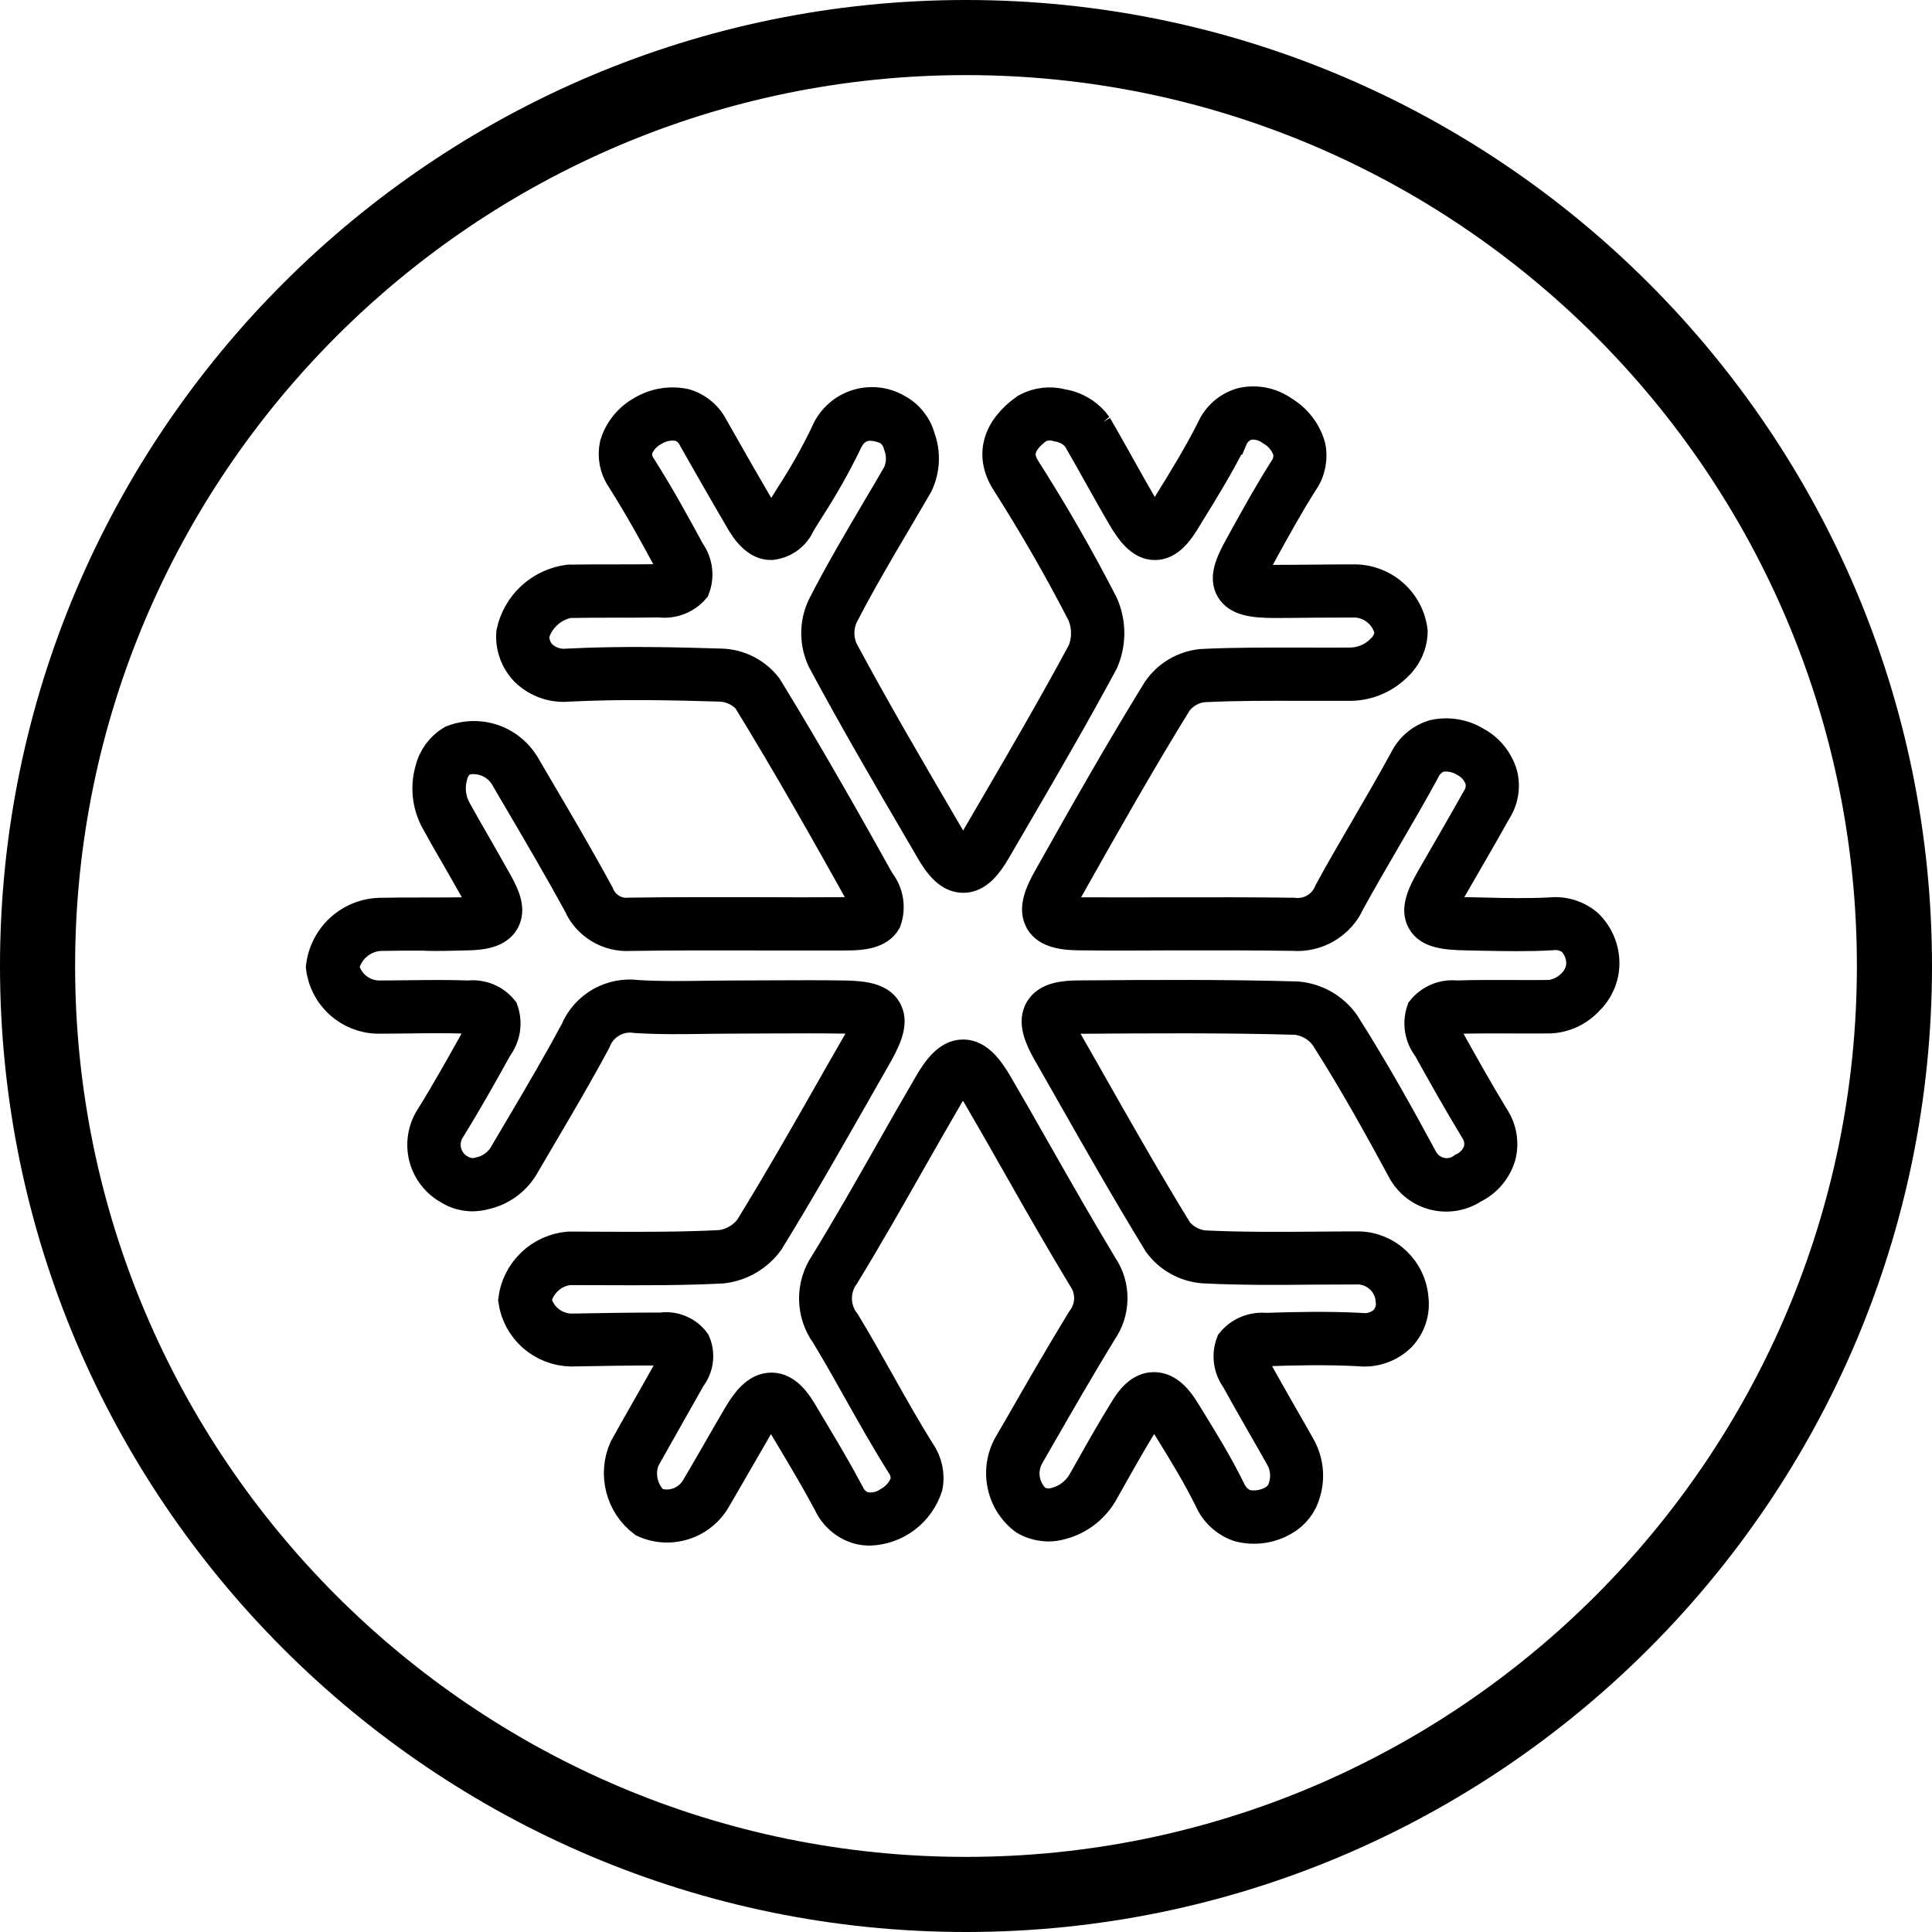 <svg width="24" height="24" viewBox="0 0 24 24" fill="none" xmlns="http://www.w3.org/2000/svg">
<path fill-rule="evenodd" clip-rule="evenodd" d="M0.933 12C0.933 18.101 5.899 23.067 12 23.067C18.102 23.067 23.067 18.101 23.067 12C23.067 5.899 18.102 0.933 12 0.933C5.899 0.933 0.933 5.899 0.933 12ZM0 12C0 18.617 5.383 24 12 24C18.617 24 24 18.617 24 12C24 5.383 18.617 0 12 0C5.383 0 0 5.383 0 12Z" fill="black"/>
<mask id="path-2-outside-1_1942_470" maskUnits="userSpaceOnUse" x="3" y="4" width="18" height="16" fill="black">
<rect fill="white" x="3" y="4" width="18" height="16"/>
<path d="M18.405 11.349L18.218 11.345V11.345C18.113 11.354 18.006 11.342 17.905 11.312C17.902 11.3 17.904 11.244 18.021 11.038C18.211 10.71 18.401 10.382 18.584 10.056V10.056C18.665 9.926 18.689 9.768 18.65 9.619C18.6 9.452 18.487 9.312 18.334 9.229C18.179 9.132 17.992 9.101 17.814 9.14C17.66 9.186 17.532 9.293 17.46 9.437C17.303 9.725 17.139 10.008 16.974 10.291C16.821 10.552 16.669 10.815 16.524 11.08L16.524 11.08C16.488 11.17 16.424 11.246 16.341 11.295C16.257 11.344 16.16 11.364 16.064 11.352C15.565 11.345 15.065 11.346 14.564 11.347C14.192 11.347 13.819 11.348 13.444 11.347C13.197 11.347 13.158 11.31 13.157 11.307C13.155 11.304 13.142 11.251 13.258 11.044C13.706 10.248 14.145 9.472 14.611 8.716L14.611 8.716C14.689 8.611 14.808 8.541 14.938 8.524C15.349 8.503 15.765 8.505 16.165 8.506H16.782H16.783C16.998 8.502 17.203 8.413 17.353 8.259C17.467 8.15 17.533 8 17.535 7.842C17.514 7.664 17.427 7.501 17.291 7.384C17.156 7.268 16.982 7.206 16.803 7.211C16.642 7.211 16.481 7.212 16.32 7.214C16.159 7.215 16 7.217 15.84 7.217C15.735 7.226 15.629 7.216 15.527 7.187C15.524 7.175 15.525 7.119 15.641 6.913L15.693 6.816C15.854 6.526 16.005 6.251 16.18 5.976C16.267 5.85 16.298 5.692 16.265 5.542C16.213 5.363 16.094 5.211 15.934 5.116C15.787 5.012 15.603 4.976 15.427 5.016C15.266 5.062 15.133 5.176 15.064 5.329C14.903 5.652 14.711 5.962 14.524 6.264C14.4 6.477 14.348 6.495 14.346 6.496C14.341 6.495 14.292 6.478 14.174 6.277C14.079 6.114 13.988 5.951 13.897 5.788C13.806 5.626 13.714 5.46 13.616 5.294L13.617 5.295C13.516 5.154 13.364 5.06 13.193 5.033C13.045 4.993 12.888 5.012 12.753 5.085C12.4 5.332 12.309 5.654 12.504 5.969C12.853 6.517 13.175 7.076 13.46 7.633C13.519 7.781 13.52 7.947 13.461 8.095C13.118 8.733 12.748 9.37 12.389 9.986L12.128 10.434C12.016 10.623 11.964 10.63 11.964 10.63C11.963 10.63 11.911 10.626 11.79 10.415L11.703 10.266C11.286 9.553 10.854 8.815 10.457 8.074V8.074C10.399 7.94 10.399 7.787 10.458 7.653C10.665 7.25 10.899 6.852 11.126 6.468C11.215 6.317 11.303 6.167 11.392 6.014C11.477 5.834 11.487 5.627 11.418 5.44C11.377 5.29 11.276 5.165 11.139 5.092C10.985 5.002 10.799 4.984 10.631 5.043C10.462 5.102 10.328 5.232 10.263 5.398C10.134 5.664 9.988 5.921 9.827 6.168L9.706 6.363C9.645 6.467 9.599 6.493 9.583 6.495C9.566 6.495 9.518 6.467 9.453 6.363C9.25 6.017 9.048 5.664 8.853 5.319C8.784 5.18 8.661 5.076 8.513 5.03C8.33 4.989 8.138 5.021 7.977 5.118C7.82 5.206 7.702 5.352 7.65 5.524C7.618 5.669 7.647 5.82 7.731 5.942C7.957 6.299 8.159 6.667 8.327 6.98C8.406 7.129 8.393 7.171 8.393 7.171C8.394 7.171 8.36 7.205 8.184 7.208C8 7.211 7.813 7.211 7.626 7.211L7.627 7.211C7.438 7.211 7.249 7.211 7.064 7.214C6.895 7.236 6.737 7.31 6.611 7.425C6.486 7.541 6.4 7.693 6.365 7.86C6.351 8.033 6.413 8.204 6.534 8.329C6.675 8.466 6.869 8.535 7.064 8.516C7.717 8.483 8.381 8.499 8.951 8.516C9.082 8.523 9.206 8.58 9.296 8.677C9.824 9.538 10.317 10.415 10.688 11.081C10.787 11.259 10.771 11.306 10.771 11.306C10.771 11.306 10.737 11.345 10.52 11.345C10.137 11.348 9.754 11.347 9.37 11.345C8.853 11.345 8.336 11.343 7.82 11.351C7.651 11.368 7.491 11.27 7.429 11.111C7.176 10.645 6.903 10.181 6.639 9.733L6.524 9.537C6.439 9.381 6.301 9.261 6.134 9.2C5.967 9.14 5.784 9.143 5.62 9.208C5.486 9.287 5.391 9.417 5.355 9.567C5.295 9.776 5.32 10 5.424 10.191C5.508 10.345 5.594 10.495 5.681 10.644C5.767 10.794 5.855 10.947 5.942 11.102V11.102C5.984 11.164 6.013 11.233 6.029 11.307C6.025 11.31 5.989 11.339 5.798 11.346C5.615 11.349 5.436 11.349 5.257 11.349H5.255C5.072 11.349 4.892 11.349 4.713 11.353C4.535 11.359 4.365 11.429 4.234 11.55C4.103 11.672 4.02 11.836 4 12.013C4.02 12.184 4.101 12.341 4.229 12.457C4.356 12.572 4.521 12.638 4.693 12.641C4.818 12.641 4.943 12.639 5.069 12.638C5.315 12.635 5.569 12.632 5.814 12.641C5.982 12.647 6.011 12.68 6.011 12.68C6.011 12.68 6.026 12.723 5.941 12.879C5.756 13.21 5.565 13.553 5.361 13.882L5.361 13.882C5.266 14.026 5.236 14.204 5.278 14.372C5.32 14.539 5.43 14.682 5.582 14.765C5.709 14.845 5.864 14.868 6.01 14.829C6.204 14.789 6.374 14.673 6.482 14.506L6.715 14.109C6.94 13.727 7.172 13.333 7.387 12.932H7.387C7.425 12.831 7.497 12.746 7.59 12.692C7.683 12.637 7.792 12.616 7.899 12.633C8.193 12.652 8.493 12.647 8.783 12.643C8.908 12.642 9.033 12.64 9.158 12.64L9.598 12.638C9.891 12.637 10.188 12.635 10.485 12.64C10.728 12.643 10.772 12.676 10.776 12.68C10.778 12.688 10.786 12.741 10.675 12.941L10.421 13.384C10.068 14.006 9.703 14.648 9.322 15.267V15.267C9.233 15.383 9.101 15.46 8.955 15.48C8.47 15.505 7.974 15.503 7.493 15.501L7.067 15.499C6.896 15.513 6.736 15.585 6.612 15.704C6.488 15.823 6.409 15.98 6.389 16.15C6.413 16.321 6.496 16.477 6.625 16.592C6.754 16.706 6.919 16.771 7.091 16.775C7.463 16.768 7.836 16.762 8.215 16.762C8.345 16.762 8.391 16.791 8.397 16.803C8.404 16.814 8.406 16.865 8.343 16.974C8.247 17.146 8.149 17.318 8.052 17.489C7.954 17.661 7.86 17.826 7.766 17.996C7.697 18.15 7.683 18.324 7.725 18.487C7.767 18.651 7.864 18.796 7.999 18.898C8.155 18.971 8.332 18.982 8.496 18.929C8.66 18.877 8.798 18.765 8.883 18.615C8.969 18.469 9.053 18.323 9.137 18.177C9.227 18.022 9.316 17.867 9.406 17.712C9.526 17.51 9.58 17.508 9.581 17.508C9.581 17.508 9.634 17.514 9.745 17.706L9.856 17.892C10.007 18.146 10.164 18.409 10.305 18.675C10.374 18.822 10.502 18.933 10.658 18.98C10.706 18.994 10.756 19 10.806 19C10.964 18.994 11.116 18.94 11.242 18.845C11.367 18.75 11.461 18.618 11.51 18.468C11.54 18.32 11.507 18.166 11.42 18.042C11.243 17.759 11.076 17.462 10.915 17.175C10.777 16.929 10.638 16.682 10.491 16.439H10.491C10.423 16.354 10.386 16.248 10.383 16.14C10.381 16.031 10.414 15.924 10.478 15.836C10.758 15.379 11.029 14.902 11.291 14.44C11.45 14.162 11.608 13.883 11.769 13.607C11.902 13.375 11.96 13.372 11.962 13.372C11.964 13.372 12.02 13.374 12.152 13.601C12.32 13.888 12.485 14.179 12.65 14.469C12.911 14.93 13.183 15.406 13.462 15.867L13.462 15.867C13.517 15.945 13.545 16.04 13.543 16.135C13.541 16.231 13.508 16.324 13.45 16.4C13.187 16.83 12.931 17.274 12.684 17.705L12.551 17.934C12.46 18.085 12.429 18.264 12.463 18.437C12.496 18.61 12.593 18.764 12.734 18.869C12.868 18.948 13.028 18.969 13.177 18.927C13.389 18.873 13.57 18.738 13.682 18.551L13.759 18.415C13.901 18.162 14.049 17.9 14.202 17.651C14.274 17.532 14.322 17.506 14.334 17.506C14.334 17.506 14.383 17.508 14.477 17.658L14.546 17.77C14.716 18.047 14.892 18.333 15.034 18.623H15.034C15.101 18.776 15.228 18.895 15.386 18.951C15.575 19.003 15.776 18.976 15.945 18.877C16.074 18.804 16.168 18.682 16.206 18.538C16.261 18.354 16.24 18.155 16.148 17.985C16.072 17.849 15.994 17.713 15.916 17.578C15.808 17.389 15.699 17.198 15.593 17.006C15.513 16.856 15.528 16.814 15.528 16.814C15.528 16.813 15.557 16.779 15.731 16.772C16.075 16.76 16.481 16.751 16.883 16.772H16.883C17.071 16.793 17.259 16.727 17.394 16.593C17.511 16.468 17.567 16.298 17.545 16.128C17.532 15.96 17.457 15.803 17.336 15.687C17.214 15.57 17.054 15.502 16.886 15.497C16.708 15.497 16.531 15.498 16.354 15.5C15.895 15.503 15.421 15.507 14.954 15.484H14.954C14.823 15.469 14.704 15.404 14.62 15.303C14.233 14.673 13.861 14.018 13.502 13.384L13.248 12.938C13.133 12.732 13.149 12.682 13.15 12.681C13.15 12.68 13.185 12.642 13.411 12.642C14.29 12.636 15.2 12.629 16.107 12.655C16.25 12.673 16.38 12.748 16.468 12.864C16.83 13.43 17.158 14.024 17.433 14.534C17.514 14.683 17.654 14.792 17.819 14.833C17.984 14.874 18.158 14.844 18.3 14.75C18.458 14.673 18.576 14.534 18.628 14.366C18.673 14.202 18.644 14.027 18.55 13.885C18.35 13.556 18.159 13.214 17.97 12.875C17.887 12.726 17.899 12.684 17.899 12.684C17.899 12.684 17.93 12.65 18.102 12.643C18.321 12.636 18.542 12.638 18.762 12.638C18.93 12.638 19.098 12.64 19.264 12.637H19.264C19.44 12.627 19.605 12.548 19.724 12.418C19.845 12.301 19.915 12.141 19.917 11.972C19.919 11.791 19.846 11.617 19.716 11.49C19.589 11.381 19.422 11.33 19.256 11.348C18.977 11.362 18.7 11.356 18.405 11.35L18.405 11.349ZM19.542 11.68V11.68C19.617 11.761 19.659 11.867 19.657 11.978C19.651 12.075 19.608 12.167 19.537 12.234C19.463 12.309 19.366 12.358 19.261 12.373C19.096 12.376 18.93 12.375 18.763 12.374C18.541 12.374 18.316 12.372 18.094 12.38H18.094C17.933 12.362 17.775 12.427 17.673 12.553C17.619 12.707 17.647 12.879 17.747 13.008C17.933 13.341 18.125 13.685 18.328 14.019C18.384 14.098 18.403 14.197 18.38 14.291C18.348 14.391 18.276 14.472 18.181 14.517C18.1 14.578 17.997 14.6 17.898 14.579C17.799 14.557 17.714 14.494 17.665 14.406C17.389 13.894 17.057 13.295 16.69 12.719C16.555 12.531 16.344 12.411 16.113 12.392C15.206 12.366 14.293 12.372 13.412 12.379C13.222 12.379 13.015 12.399 12.928 12.547C12.841 12.695 12.922 12.884 13.024 13.065L13.278 13.511C13.639 14.146 14.012 14.803 14.402 15.44C14.531 15.614 14.728 15.724 14.944 15.742C15.419 15.767 15.897 15.762 16.359 15.758C16.535 15.758 16.712 15.756 16.885 15.756C16.99 15.762 17.089 15.806 17.163 15.88C17.238 15.954 17.283 16.053 17.289 16.158C17.301 16.25 17.271 16.343 17.208 16.411C17.126 16.489 17.013 16.525 16.902 16.509C16.488 16.488 16.075 16.497 15.725 16.509C15.565 16.493 15.407 16.558 15.306 16.683C15.249 16.832 15.272 17 15.367 17.128C15.474 17.324 15.584 17.515 15.693 17.706C15.771 17.841 15.848 17.976 15.924 18.112L15.924 18.112C15.981 18.22 15.993 18.346 15.959 18.463C15.941 18.539 15.893 18.605 15.826 18.646C15.719 18.709 15.592 18.73 15.47 18.703C15.38 18.668 15.308 18.597 15.271 18.508C15.124 18.207 14.944 17.915 14.771 17.633L14.701 17.52C14.627 17.402 14.508 17.245 14.336 17.245H14.334C14.164 17.245 14.051 17.4 13.982 17.514C13.825 17.767 13.676 18.031 13.532 18.287L13.456 18.421C13.381 18.547 13.259 18.639 13.117 18.676C13.035 18.7 12.947 18.691 12.873 18.65C12.79 18.58 12.736 18.482 12.719 18.375C12.702 18.268 12.724 18.159 12.78 18.067L12.912 17.837C13.159 17.408 13.414 16.965 13.676 16.537V16.537C13.758 16.42 13.804 16.281 13.806 16.138C13.809 15.995 13.768 15.854 13.688 15.735C13.411 15.276 13.14 14.801 12.879 14.342C12.714 14.051 12.549 13.761 12.38 13.472C12.275 13.294 12.146 13.113 11.964 13.113C11.782 13.113 11.651 13.298 11.547 13.478C11.385 13.755 11.226 14.034 11.068 14.313C10.807 14.773 10.537 15.248 10.258 15.703C10.17 15.832 10.124 15.985 10.126 16.142C10.129 16.298 10.179 16.45 10.272 16.577C10.417 16.817 10.554 17.061 10.691 17.305C10.854 17.595 11.023 17.894 11.204 18.183V18.183C11.253 18.249 11.273 18.332 11.26 18.414C11.221 18.523 11.144 18.613 11.043 18.669C10.951 18.732 10.838 18.754 10.729 18.731C10.643 18.703 10.573 18.639 10.537 18.556C10.393 18.284 10.235 18.018 10.081 17.761L9.972 17.578C9.885 17.426 9.763 17.252 9.584 17.251H9.582C9.403 17.251 9.275 17.428 9.183 17.584C9.091 17.739 9.002 17.895 8.913 18.05C8.829 18.195 8.745 18.341 8.659 18.487H8.659C8.607 18.576 8.525 18.644 8.428 18.678C8.33 18.713 8.224 18.711 8.128 18.674C8.052 18.607 8 18.518 7.976 18.421C7.952 18.323 7.959 18.22 7.996 18.126C8.09 17.958 8.185 17.79 8.28 17.622C8.378 17.45 8.476 17.277 8.571 17.107V17.107C8.666 16.984 8.687 16.819 8.625 16.677C8.579 16.614 8.516 16.565 8.444 16.535C8.372 16.504 8.293 16.494 8.216 16.505C7.835 16.505 7.461 16.511 7.09 16.518C6.986 16.514 6.886 16.476 6.807 16.41C6.727 16.343 6.672 16.252 6.65 16.15C6.67 16.049 6.722 15.958 6.797 15.889C6.872 15.819 6.968 15.775 7.07 15.764L7.491 15.765C7.976 15.767 8.476 15.769 8.967 15.744C9.199 15.72 9.409 15.597 9.544 15.407C9.927 14.784 10.293 14.14 10.648 13.517L10.902 13.071C11.019 12.857 11.081 12.688 11.002 12.551C10.923 12.415 10.739 12.384 10.488 12.38C10.19 12.375 9.893 12.377 9.596 12.378L9.158 12.38C9.031 12.38 8.905 12.382 8.779 12.383C8.494 12.387 8.2 12.392 7.918 12.374V12.374C7.761 12.353 7.602 12.385 7.464 12.463C7.327 12.542 7.219 12.664 7.158 12.809C6.945 13.207 6.714 13.599 6.49 13.979L6.256 14.375C6.185 14.478 6.076 14.55 5.953 14.574C5.879 14.596 5.798 14.587 5.73 14.55C5.635 14.505 5.564 14.42 5.536 14.318C5.507 14.216 5.525 14.107 5.583 14.019C5.79 13.685 5.983 13.341 6.169 13.005V13.005C6.267 12.875 6.293 12.704 6.238 12.551C6.138 12.427 5.982 12.363 5.824 12.38C5.572 12.371 5.315 12.374 5.067 12.377C4.942 12.378 4.818 12.38 4.698 12.38H4.698C4.594 12.376 4.495 12.338 4.416 12.271C4.337 12.205 4.282 12.114 4.261 12.013C4.283 11.906 4.339 11.809 4.421 11.737C4.503 11.665 4.606 11.621 4.715 11.613C4.894 11.609 5.072 11.609 5.253 11.609C5.43 11.619 5.618 11.609 5.806 11.606C5.993 11.603 6.177 11.574 6.255 11.436C6.332 11.298 6.26 11.133 6.171 10.973C6.082 10.814 5.997 10.665 5.91 10.513C5.823 10.361 5.739 10.216 5.654 10.062L5.654 10.062C5.584 9.932 5.568 9.779 5.608 9.637C5.626 9.555 5.675 9.484 5.745 9.437C5.85 9.405 5.963 9.411 6.064 9.453C6.165 9.496 6.248 9.572 6.299 9.669L6.414 9.866C6.677 10.313 6.949 10.775 7.2 11.237H7.199C7.253 11.355 7.342 11.455 7.454 11.522C7.566 11.589 7.696 11.621 7.826 11.613C8.339 11.605 8.854 11.606 9.369 11.607C9.754 11.607 10.139 11.609 10.521 11.607C10.707 11.607 10.909 11.587 10.996 11.439C11.056 11.274 11.025 11.091 10.916 10.954C10.544 10.286 10.049 9.407 9.52 8.544C9.386 8.369 9.18 8.263 8.96 8.257C8.384 8.239 7.714 8.223 7.051 8.257H7.051C6.93 8.27 6.81 8.23 6.721 8.147C6.652 8.076 6.617 7.978 6.625 7.879C6.654 7.778 6.711 7.687 6.789 7.616C6.867 7.545 6.963 7.497 7.066 7.477C7.251 7.474 7.439 7.473 7.625 7.473L7.628 7.473C7.816 7.473 8.005 7.473 8.193 7.47V7.47C8.354 7.49 8.514 7.429 8.619 7.306C8.676 7.156 8.654 6.988 8.56 6.858C8.389 6.541 8.184 6.167 7.953 5.803C7.908 5.741 7.891 5.662 7.906 5.586C7.942 5.483 8.015 5.397 8.11 5.345C8.209 5.282 8.328 5.259 8.443 5.282C8.525 5.309 8.591 5.368 8.626 5.446C8.823 5.793 9.026 6.148 9.231 6.497C9.337 6.67 9.46 6.763 9.586 6.756H9.587C9.662 6.747 9.733 6.718 9.794 6.673C9.854 6.627 9.902 6.567 9.931 6.497L10.05 6.306L10.05 6.306C10.216 6.05 10.367 5.783 10.501 5.508C10.54 5.423 10.658 5.163 11.037 5.331V5.331C11.104 5.376 11.153 5.444 11.173 5.523C11.218 5.64 11.216 5.77 11.166 5.886C11.08 6.036 10.991 6.186 10.902 6.336C10.674 6.724 10.437 7.124 10.229 7.532V7.532C10.128 7.743 10.128 7.988 10.229 8.199C10.628 8.943 11.061 9.683 11.479 10.398L11.565 10.546C11.663 10.716 11.786 10.89 11.963 10.891H11.966C12.139 10.891 12.259 10.727 12.355 10.566L12.616 10.118C12.976 9.5 13.347 8.861 13.694 8.216H13.694C13.791 7.992 13.791 7.739 13.694 7.515C13.405 6.95 13.079 6.383 12.727 5.83C12.652 5.708 12.587 5.521 12.905 5.299C12.98 5.269 13.063 5.264 13.141 5.287C13.239 5.302 13.329 5.352 13.393 5.428C13.488 5.591 13.579 5.754 13.67 5.917C13.762 6.08 13.853 6.245 13.95 6.41C14.056 6.591 14.177 6.757 14.346 6.757C14.508 6.757 14.625 6.613 14.749 6.399C14.937 6.095 15.132 5.779 15.297 5.448H15.298C15.334 5.362 15.405 5.296 15.494 5.268C15.599 5.248 15.707 5.273 15.793 5.335C15.897 5.393 15.975 5.488 16.012 5.601C16.029 5.683 16.01 5.768 15.962 5.836C15.783 6.116 15.63 6.395 15.466 6.689L15.414 6.785C15.286 7.012 15.222 7.179 15.3 7.313C15.379 7.447 15.559 7.477 15.842 7.477C16.003 7.477 16.163 7.475 16.324 7.473C16.485 7.472 16.644 7.471 16.804 7.471L16.804 7.47C16.914 7.468 17.022 7.504 17.108 7.573C17.195 7.642 17.254 7.739 17.276 7.847C17.271 7.934 17.232 8.017 17.167 8.076C17.066 8.18 16.928 8.24 16.783 8.244C16.578 8.246 16.372 8.245 16.167 8.244C15.762 8.244 15.343 8.241 14.926 8.262C14.709 8.284 14.512 8.4 14.389 8.58C13.922 9.337 13.48 10.117 13.032 10.915C12.929 11.098 12.846 11.289 12.932 11.437C13.019 11.585 13.231 11.606 13.445 11.606C13.821 11.61 14.194 11.608 14.568 11.606C15.066 11.606 15.565 11.604 16.062 11.612V11.612C16.205 11.623 16.349 11.59 16.473 11.517C16.597 11.444 16.696 11.335 16.755 11.204C16.899 10.941 17.05 10.682 17.202 10.421C17.368 10.136 17.534 9.851 17.691 9.562C17.729 9.481 17.799 9.419 17.884 9.391C17.995 9.372 18.11 9.395 18.206 9.455C18.297 9.505 18.367 9.588 18.399 9.687C18.419 9.769 18.404 9.855 18.358 9.926C18.175 10.252 17.985 10.578 17.796 10.907C17.665 11.134 17.6 11.302 17.677 11.437C17.754 11.571 17.933 11.602 18.214 11.606L18.4 11.61C18.684 11.615 18.98 11.622 19.272 11.605H19.272C19.369 11.591 19.467 11.619 19.543 11.68L19.542 11.68Z"/>
</mask>
<path d="M18.405 11.349L18.218 11.345V11.345C18.113 11.354 18.006 11.342 17.905 11.312C17.902 11.3 17.904 11.244 18.021 11.038C18.211 10.71 18.401 10.382 18.584 10.056V10.056C18.665 9.926 18.689 9.768 18.65 9.619C18.6 9.452 18.487 9.312 18.334 9.229C18.179 9.132 17.992 9.101 17.814 9.14C17.66 9.186 17.532 9.293 17.46 9.437C17.303 9.725 17.139 10.008 16.974 10.291C16.821 10.552 16.669 10.815 16.524 11.08L16.524 11.08C16.488 11.17 16.424 11.246 16.341 11.295C16.257 11.344 16.16 11.364 16.064 11.352C15.565 11.345 15.065 11.346 14.564 11.347C14.192 11.347 13.819 11.348 13.444 11.347C13.197 11.347 13.158 11.31 13.157 11.307C13.155 11.304 13.142 11.251 13.258 11.044C13.706 10.248 14.145 9.472 14.611 8.716L14.611 8.716C14.689 8.611 14.808 8.541 14.938 8.524C15.349 8.503 15.765 8.505 16.165 8.506H16.782H16.783C16.998 8.502 17.203 8.413 17.353 8.259C17.467 8.15 17.533 8 17.535 7.842C17.514 7.664 17.427 7.501 17.291 7.384C17.156 7.268 16.982 7.206 16.803 7.211C16.642 7.211 16.481 7.212 16.32 7.214C16.159 7.215 16 7.217 15.84 7.217C15.735 7.226 15.629 7.216 15.527 7.187C15.524 7.175 15.525 7.119 15.641 6.913L15.693 6.816C15.854 6.526 16.005 6.251 16.18 5.976C16.267 5.85 16.298 5.692 16.265 5.542C16.213 5.363 16.094 5.211 15.934 5.116C15.787 5.012 15.603 4.976 15.427 5.016C15.266 5.062 15.133 5.176 15.064 5.329C14.903 5.652 14.711 5.962 14.524 6.264C14.4 6.477 14.348 6.495 14.346 6.496C14.341 6.495 14.292 6.478 14.174 6.277C14.079 6.114 13.988 5.951 13.897 5.788C13.806 5.626 13.714 5.46 13.616 5.294L13.617 5.295C13.516 5.154 13.364 5.06 13.193 5.033C13.045 4.993 12.888 5.012 12.753 5.085C12.4 5.332 12.309 5.654 12.504 5.969C12.853 6.517 13.175 7.076 13.46 7.633C13.519 7.781 13.52 7.947 13.461 8.095C13.118 8.733 12.748 9.37 12.389 9.986L12.128 10.434C12.016 10.623 11.964 10.63 11.964 10.63C11.963 10.63 11.911 10.626 11.79 10.415L11.703 10.266C11.286 9.553 10.854 8.815 10.457 8.074V8.074C10.399 7.94 10.399 7.787 10.458 7.653C10.665 7.25 10.899 6.852 11.126 6.468C11.215 6.317 11.303 6.167 11.392 6.014C11.477 5.834 11.487 5.627 11.418 5.44C11.377 5.29 11.276 5.165 11.139 5.092C10.985 5.002 10.799 4.984 10.631 5.043C10.462 5.102 10.328 5.232 10.263 5.398C10.134 5.664 9.988 5.921 9.827 6.168L9.706 6.363C9.645 6.467 9.599 6.493 9.583 6.495C9.566 6.495 9.518 6.467 9.453 6.363C9.25 6.017 9.048 5.664 8.853 5.319C8.784 5.18 8.661 5.076 8.513 5.03C8.33 4.989 8.138 5.021 7.977 5.118C7.82 5.206 7.702 5.352 7.65 5.524C7.618 5.669 7.647 5.82 7.731 5.942C7.957 6.299 8.159 6.667 8.327 6.98C8.406 7.129 8.393 7.171 8.393 7.171C8.394 7.171 8.36 7.205 8.184 7.208C8 7.211 7.813 7.211 7.626 7.211L7.627 7.211C7.438 7.211 7.249 7.211 7.064 7.214C6.895 7.236 6.737 7.31 6.611 7.425C6.486 7.541 6.4 7.693 6.365 7.86C6.351 8.033 6.413 8.204 6.534 8.329C6.675 8.466 6.869 8.535 7.064 8.516C7.717 8.483 8.381 8.499 8.951 8.516C9.082 8.523 9.206 8.58 9.296 8.677C9.824 9.538 10.317 10.415 10.688 11.081C10.787 11.259 10.771 11.306 10.771 11.306C10.771 11.306 10.737 11.345 10.52 11.345C10.137 11.348 9.754 11.347 9.37 11.345C8.853 11.345 8.336 11.343 7.82 11.351C7.651 11.368 7.491 11.27 7.429 11.111C7.176 10.645 6.903 10.181 6.639 9.733L6.524 9.537C6.439 9.381 6.301 9.261 6.134 9.2C5.967 9.14 5.784 9.143 5.62 9.208C5.486 9.287 5.391 9.417 5.355 9.567C5.295 9.776 5.32 10 5.424 10.191C5.508 10.345 5.594 10.495 5.681 10.644C5.767 10.794 5.855 10.947 5.942 11.102V11.102C5.984 11.164 6.013 11.233 6.029 11.307C6.025 11.31 5.989 11.339 5.798 11.346C5.615 11.349 5.436 11.349 5.257 11.349H5.255C5.072 11.349 4.892 11.349 4.713 11.353C4.535 11.359 4.365 11.429 4.234 11.55C4.103 11.672 4.02 11.836 4 12.013C4.02 12.184 4.101 12.341 4.229 12.457C4.356 12.572 4.521 12.638 4.693 12.641C4.818 12.641 4.943 12.639 5.069 12.638C5.315 12.635 5.569 12.632 5.814 12.641C5.982 12.647 6.011 12.68 6.011 12.68C6.011 12.68 6.026 12.723 5.941 12.879C5.756 13.21 5.565 13.553 5.361 13.882L5.361 13.882C5.266 14.026 5.236 14.204 5.278 14.372C5.32 14.539 5.43 14.682 5.582 14.765C5.709 14.845 5.864 14.868 6.01 14.829C6.204 14.789 6.374 14.673 6.482 14.506L6.715 14.109C6.94 13.727 7.172 13.333 7.387 12.932H7.387C7.425 12.831 7.497 12.746 7.59 12.692C7.683 12.637 7.792 12.616 7.899 12.633C8.193 12.652 8.493 12.647 8.783 12.643C8.908 12.642 9.033 12.64 9.158 12.64L9.598 12.638C9.891 12.637 10.188 12.635 10.485 12.64C10.728 12.643 10.772 12.676 10.776 12.68C10.778 12.688 10.786 12.741 10.675 12.941L10.421 13.384C10.068 14.006 9.703 14.648 9.322 15.267V15.267C9.233 15.383 9.101 15.46 8.955 15.48C8.47 15.505 7.974 15.503 7.493 15.501L7.067 15.499C6.896 15.513 6.736 15.585 6.612 15.704C6.488 15.823 6.409 15.98 6.389 16.15C6.413 16.321 6.496 16.477 6.625 16.592C6.754 16.706 6.919 16.771 7.091 16.775C7.463 16.768 7.836 16.762 8.215 16.762C8.345 16.762 8.391 16.791 8.397 16.803C8.404 16.814 8.406 16.865 8.343 16.974C8.247 17.146 8.149 17.318 8.052 17.489C7.954 17.661 7.86 17.826 7.766 17.996C7.697 18.15 7.683 18.324 7.725 18.487C7.767 18.651 7.864 18.796 7.999 18.898C8.155 18.971 8.332 18.982 8.496 18.929C8.66 18.877 8.798 18.765 8.883 18.615C8.969 18.469 9.053 18.323 9.137 18.177C9.227 18.022 9.316 17.867 9.406 17.712C9.526 17.51 9.58 17.508 9.581 17.508C9.581 17.508 9.634 17.514 9.745 17.706L9.856 17.892C10.007 18.146 10.164 18.409 10.305 18.675C10.374 18.822 10.502 18.933 10.658 18.98C10.706 18.994 10.756 19 10.806 19C10.964 18.994 11.116 18.94 11.242 18.845C11.367 18.75 11.461 18.618 11.51 18.468C11.54 18.32 11.507 18.166 11.42 18.042C11.243 17.759 11.076 17.462 10.915 17.175C10.777 16.929 10.638 16.682 10.491 16.439H10.491C10.423 16.354 10.386 16.248 10.383 16.14C10.381 16.031 10.414 15.924 10.478 15.836C10.758 15.379 11.029 14.902 11.291 14.44C11.45 14.162 11.608 13.883 11.769 13.607C11.902 13.375 11.96 13.372 11.962 13.372C11.964 13.372 12.02 13.374 12.152 13.601C12.32 13.888 12.485 14.179 12.65 14.469C12.911 14.93 13.183 15.406 13.462 15.867L13.462 15.867C13.517 15.945 13.545 16.04 13.543 16.135C13.541 16.231 13.508 16.324 13.45 16.4C13.187 16.83 12.931 17.274 12.684 17.705L12.551 17.934C12.46 18.085 12.429 18.264 12.463 18.437C12.496 18.61 12.593 18.764 12.734 18.869C12.868 18.948 13.028 18.969 13.177 18.927C13.389 18.873 13.57 18.738 13.682 18.551L13.759 18.415C13.901 18.162 14.049 17.9 14.202 17.651C14.274 17.532 14.322 17.506 14.334 17.506C14.334 17.506 14.383 17.508 14.477 17.658L14.546 17.77C14.716 18.047 14.892 18.333 15.034 18.623H15.034C15.101 18.776 15.228 18.895 15.386 18.951C15.575 19.003 15.776 18.976 15.945 18.877C16.074 18.804 16.168 18.682 16.206 18.538C16.261 18.354 16.24 18.155 16.148 17.985C16.072 17.849 15.994 17.713 15.916 17.578C15.808 17.389 15.699 17.198 15.593 17.006C15.513 16.856 15.528 16.814 15.528 16.814C15.528 16.813 15.557 16.779 15.731 16.772C16.075 16.76 16.481 16.751 16.883 16.772H16.883C17.071 16.793 17.259 16.727 17.394 16.593C17.511 16.468 17.567 16.298 17.545 16.128C17.532 15.96 17.457 15.803 17.336 15.687C17.214 15.57 17.054 15.502 16.886 15.497C16.708 15.497 16.531 15.498 16.354 15.5C15.895 15.503 15.421 15.507 14.954 15.484H14.954C14.823 15.469 14.704 15.404 14.62 15.303C14.233 14.673 13.861 14.018 13.502 13.384L13.248 12.938C13.133 12.732 13.149 12.682 13.15 12.681C13.15 12.68 13.185 12.642 13.411 12.642C14.29 12.636 15.2 12.629 16.107 12.655C16.25 12.673 16.38 12.748 16.468 12.864C16.83 13.43 17.158 14.024 17.433 14.534C17.514 14.683 17.654 14.792 17.819 14.833C17.984 14.874 18.158 14.844 18.3 14.75C18.458 14.673 18.576 14.534 18.628 14.366C18.673 14.202 18.644 14.027 18.55 13.885C18.35 13.556 18.159 13.214 17.97 12.875C17.887 12.726 17.899 12.684 17.899 12.684C17.899 12.684 17.93 12.65 18.102 12.643C18.321 12.636 18.542 12.638 18.762 12.638C18.93 12.638 19.098 12.64 19.264 12.637H19.264C19.44 12.627 19.605 12.548 19.724 12.418C19.845 12.301 19.915 12.141 19.917 11.972C19.919 11.791 19.846 11.617 19.716 11.49C19.589 11.381 19.422 11.33 19.256 11.348C18.977 11.362 18.7 11.356 18.405 11.35L18.405 11.349ZM19.542 11.68V11.68C19.617 11.761 19.659 11.867 19.657 11.978C19.651 12.075 19.608 12.167 19.537 12.234C19.463 12.309 19.366 12.358 19.261 12.373C19.096 12.376 18.93 12.375 18.763 12.374C18.541 12.374 18.316 12.372 18.094 12.38H18.094C17.933 12.362 17.775 12.427 17.673 12.553C17.619 12.707 17.647 12.879 17.747 13.008C17.933 13.341 18.125 13.685 18.328 14.019C18.384 14.098 18.403 14.197 18.38 14.291C18.348 14.391 18.276 14.472 18.181 14.517C18.1 14.578 17.997 14.6 17.898 14.579C17.799 14.557 17.714 14.494 17.665 14.406C17.389 13.894 17.057 13.295 16.69 12.719C16.555 12.531 16.344 12.411 16.113 12.392C15.206 12.366 14.293 12.372 13.412 12.379C13.222 12.379 13.015 12.399 12.928 12.547C12.841 12.695 12.922 12.884 13.024 13.065L13.278 13.511C13.639 14.146 14.012 14.803 14.402 15.44C14.531 15.614 14.728 15.724 14.944 15.742C15.419 15.767 15.897 15.762 16.359 15.758C16.535 15.758 16.712 15.756 16.885 15.756C16.99 15.762 17.089 15.806 17.163 15.88C17.238 15.954 17.283 16.053 17.289 16.158C17.301 16.25 17.271 16.343 17.208 16.411C17.126 16.489 17.013 16.525 16.902 16.509C16.488 16.488 16.075 16.497 15.725 16.509C15.565 16.493 15.407 16.558 15.306 16.683C15.249 16.832 15.272 17 15.367 17.128C15.474 17.324 15.584 17.515 15.693 17.706C15.771 17.841 15.848 17.976 15.924 18.112L15.924 18.112C15.981 18.22 15.993 18.346 15.959 18.463C15.941 18.539 15.893 18.605 15.826 18.646C15.719 18.709 15.592 18.73 15.47 18.703C15.38 18.668 15.308 18.597 15.271 18.508C15.124 18.207 14.944 17.915 14.771 17.633L14.701 17.52C14.627 17.402 14.508 17.245 14.336 17.245H14.334C14.164 17.245 14.051 17.4 13.982 17.514C13.825 17.767 13.676 18.031 13.532 18.287L13.456 18.421C13.381 18.547 13.259 18.639 13.117 18.676C13.035 18.7 12.947 18.691 12.873 18.65C12.79 18.58 12.736 18.482 12.719 18.375C12.702 18.268 12.724 18.159 12.78 18.067L12.912 17.837C13.159 17.408 13.414 16.965 13.676 16.537V16.537C13.758 16.42 13.804 16.281 13.806 16.138C13.809 15.995 13.768 15.854 13.688 15.735C13.411 15.276 13.14 14.801 12.879 14.342C12.714 14.051 12.549 13.761 12.38 13.472C12.275 13.294 12.146 13.113 11.964 13.113C11.782 13.113 11.651 13.298 11.547 13.478C11.385 13.755 11.226 14.034 11.068 14.313C10.807 14.773 10.537 15.248 10.258 15.703C10.17 15.832 10.124 15.985 10.126 16.142C10.129 16.298 10.179 16.45 10.272 16.577C10.417 16.817 10.554 17.061 10.691 17.305C10.854 17.595 11.023 17.894 11.204 18.183V18.183C11.253 18.249 11.273 18.332 11.26 18.414C11.221 18.523 11.144 18.613 11.043 18.669C10.951 18.732 10.838 18.754 10.729 18.731C10.643 18.703 10.573 18.639 10.537 18.556C10.393 18.284 10.235 18.018 10.081 17.761L9.972 17.578C9.885 17.426 9.763 17.252 9.584 17.251H9.582C9.403 17.251 9.275 17.428 9.183 17.584C9.091 17.739 9.002 17.895 8.913 18.05C8.829 18.195 8.745 18.341 8.659 18.487H8.659C8.607 18.576 8.525 18.644 8.428 18.678C8.33 18.713 8.224 18.711 8.128 18.674C8.052 18.607 8 18.518 7.976 18.421C7.952 18.323 7.959 18.22 7.996 18.126C8.09 17.958 8.185 17.79 8.28 17.622C8.378 17.45 8.476 17.277 8.571 17.107V17.107C8.666 16.984 8.687 16.819 8.625 16.677C8.579 16.614 8.516 16.565 8.444 16.535C8.372 16.504 8.293 16.494 8.216 16.505C7.835 16.505 7.461 16.511 7.09 16.518C6.986 16.514 6.886 16.476 6.807 16.41C6.727 16.343 6.672 16.252 6.65 16.15C6.67 16.049 6.722 15.958 6.797 15.889C6.872 15.819 6.968 15.775 7.07 15.764L7.491 15.765C7.976 15.767 8.476 15.769 8.967 15.744C9.199 15.72 9.409 15.597 9.544 15.407C9.927 14.784 10.293 14.14 10.648 13.517L10.902 13.071C11.019 12.857 11.081 12.688 11.002 12.551C10.923 12.415 10.739 12.384 10.488 12.38C10.19 12.375 9.893 12.377 9.596 12.378L9.158 12.38C9.031 12.38 8.905 12.382 8.779 12.383C8.494 12.387 8.2 12.392 7.918 12.374V12.374C7.761 12.353 7.602 12.385 7.464 12.463C7.327 12.542 7.219 12.664 7.158 12.809C6.945 13.207 6.714 13.599 6.49 13.979L6.256 14.375C6.185 14.478 6.076 14.55 5.953 14.574C5.879 14.596 5.798 14.587 5.73 14.55C5.635 14.505 5.564 14.42 5.536 14.318C5.507 14.216 5.525 14.107 5.583 14.019C5.79 13.685 5.983 13.341 6.169 13.005V13.005C6.267 12.875 6.293 12.704 6.238 12.551C6.138 12.427 5.982 12.363 5.824 12.38C5.572 12.371 5.315 12.374 5.067 12.377C4.942 12.378 4.818 12.38 4.698 12.38H4.698C4.594 12.376 4.495 12.338 4.416 12.271C4.337 12.205 4.282 12.114 4.261 12.013C4.283 11.906 4.339 11.809 4.421 11.737C4.503 11.665 4.606 11.621 4.715 11.613C4.894 11.609 5.072 11.609 5.253 11.609C5.43 11.619 5.618 11.609 5.806 11.606C5.993 11.603 6.177 11.574 6.255 11.436C6.332 11.298 6.26 11.133 6.171 10.973C6.082 10.814 5.997 10.665 5.91 10.513C5.823 10.361 5.739 10.216 5.654 10.062L5.654 10.062C5.584 9.932 5.568 9.779 5.608 9.637C5.626 9.555 5.675 9.484 5.745 9.437C5.85 9.405 5.963 9.411 6.064 9.453C6.165 9.496 6.248 9.572 6.299 9.669L6.414 9.866C6.677 10.313 6.949 10.775 7.2 11.237H7.199C7.253 11.355 7.342 11.455 7.454 11.522C7.566 11.589 7.696 11.621 7.826 11.613C8.339 11.605 8.854 11.606 9.369 11.607C9.754 11.607 10.139 11.609 10.521 11.607C10.707 11.607 10.909 11.587 10.996 11.439C11.056 11.274 11.025 11.091 10.916 10.954C10.544 10.286 10.049 9.407 9.52 8.544C9.386 8.369 9.18 8.263 8.96 8.257C8.384 8.239 7.714 8.223 7.051 8.257H7.051C6.93 8.27 6.81 8.23 6.721 8.147C6.652 8.076 6.617 7.978 6.625 7.879C6.654 7.778 6.711 7.687 6.789 7.616C6.867 7.545 6.963 7.497 7.066 7.477C7.251 7.474 7.439 7.473 7.625 7.473L7.628 7.473C7.816 7.473 8.005 7.473 8.193 7.47V7.47C8.354 7.49 8.514 7.429 8.619 7.306C8.676 7.156 8.654 6.988 8.56 6.858C8.389 6.541 8.184 6.167 7.953 5.803C7.908 5.741 7.891 5.662 7.906 5.586C7.942 5.483 8.015 5.397 8.11 5.345C8.209 5.282 8.328 5.259 8.443 5.282C8.525 5.309 8.591 5.368 8.626 5.446C8.823 5.793 9.026 6.148 9.231 6.497C9.337 6.67 9.46 6.763 9.586 6.756H9.587C9.662 6.747 9.733 6.718 9.794 6.673C9.854 6.627 9.902 6.567 9.931 6.497L10.05 6.306L10.05 6.306C10.216 6.05 10.367 5.783 10.501 5.508C10.54 5.423 10.658 5.163 11.037 5.331V5.331C11.104 5.376 11.153 5.444 11.173 5.523C11.218 5.64 11.216 5.77 11.166 5.886C11.08 6.036 10.991 6.186 10.902 6.336C10.674 6.724 10.437 7.124 10.229 7.532V7.532C10.128 7.743 10.128 7.988 10.229 8.199C10.628 8.943 11.061 9.683 11.479 10.398L11.565 10.546C11.663 10.716 11.786 10.89 11.963 10.891H11.966C12.139 10.891 12.259 10.727 12.355 10.566L12.616 10.118C12.976 9.5 13.347 8.861 13.694 8.216H13.694C13.791 7.992 13.791 7.739 13.694 7.515C13.405 6.95 13.079 6.383 12.727 5.83C12.652 5.708 12.587 5.521 12.905 5.299C12.98 5.269 13.063 5.264 13.141 5.287C13.239 5.302 13.329 5.352 13.393 5.428C13.488 5.591 13.579 5.754 13.67 5.917C13.762 6.08 13.853 6.245 13.95 6.41C14.056 6.591 14.177 6.757 14.346 6.757C14.508 6.757 14.625 6.613 14.749 6.399C14.937 6.095 15.132 5.779 15.297 5.448H15.298C15.334 5.362 15.405 5.296 15.494 5.268C15.599 5.248 15.707 5.273 15.793 5.335C15.897 5.393 15.975 5.488 16.012 5.601C16.029 5.683 16.01 5.768 15.962 5.836C15.783 6.116 15.63 6.395 15.466 6.689L15.414 6.785C15.286 7.012 15.222 7.179 15.3 7.313C15.379 7.447 15.559 7.477 15.842 7.477C16.003 7.477 16.163 7.475 16.324 7.473C16.485 7.472 16.644 7.471 16.804 7.471L16.804 7.47C16.914 7.468 17.022 7.504 17.108 7.573C17.195 7.642 17.254 7.739 17.276 7.847C17.271 7.934 17.232 8.017 17.167 8.076C17.066 8.18 16.928 8.24 16.783 8.244C16.578 8.246 16.372 8.245 16.167 8.244C15.762 8.244 15.343 8.241 14.926 8.262C14.709 8.284 14.512 8.4 14.389 8.58C13.922 9.337 13.48 10.117 13.032 10.915C12.929 11.098 12.846 11.289 12.932 11.437C13.019 11.585 13.231 11.606 13.445 11.606C13.821 11.61 14.194 11.608 14.568 11.606C15.066 11.606 15.565 11.604 16.062 11.612V11.612C16.205 11.623 16.349 11.59 16.473 11.517C16.597 11.444 16.696 11.335 16.755 11.204C16.899 10.941 17.05 10.682 17.202 10.421C17.368 10.136 17.534 9.851 17.691 9.562C17.729 9.481 17.799 9.419 17.884 9.391C17.995 9.372 18.11 9.395 18.206 9.455C18.297 9.505 18.367 9.588 18.399 9.687C18.419 9.769 18.404 9.855 18.358 9.926C18.175 10.252 17.985 10.578 17.796 10.907C17.665 11.134 17.6 11.302 17.677 11.437C17.754 11.571 17.933 11.602 18.214 11.606L18.4 11.61C18.684 11.615 18.98 11.622 19.272 11.605H19.272C19.369 11.591 19.467 11.619 19.543 11.68L19.542 11.68Z" fill="black"/>
<path d="M18.405 11.349L18.218 11.345V11.345C18.113 11.354 18.006 11.342 17.905 11.312C17.902 11.3 17.904 11.244 18.021 11.038C18.211 10.71 18.401 10.382 18.584 10.056V10.056C18.665 9.926 18.689 9.768 18.65 9.619C18.6 9.452 18.487 9.312 18.334 9.229C18.179 9.132 17.992 9.101 17.814 9.14C17.66 9.186 17.532 9.293 17.46 9.437C17.303 9.725 17.139 10.008 16.974 10.291C16.821 10.552 16.669 10.815 16.524 11.08L16.524 11.08C16.488 11.17 16.424 11.246 16.341 11.295C16.257 11.344 16.16 11.364 16.064 11.352C15.565 11.345 15.065 11.346 14.564 11.347C14.192 11.347 13.819 11.348 13.444 11.347C13.197 11.347 13.158 11.31 13.157 11.307C13.155 11.304 13.142 11.251 13.258 11.044C13.706 10.248 14.145 9.472 14.611 8.716L14.611 8.716C14.689 8.611 14.808 8.541 14.938 8.524C15.349 8.503 15.765 8.505 16.165 8.506H16.782H16.783C16.998 8.502 17.203 8.413 17.353 8.259C17.467 8.15 17.533 8 17.535 7.842C17.514 7.664 17.427 7.501 17.291 7.384C17.156 7.268 16.982 7.206 16.803 7.211C16.642 7.211 16.481 7.212 16.32 7.214C16.159 7.215 16 7.217 15.84 7.217C15.735 7.226 15.629 7.216 15.527 7.187C15.524 7.175 15.525 7.119 15.641 6.913L15.693 6.816C15.854 6.526 16.005 6.251 16.18 5.976C16.267 5.85 16.298 5.692 16.265 5.542C16.213 5.363 16.094 5.211 15.934 5.116C15.787 5.012 15.603 4.976 15.427 5.016C15.266 5.062 15.133 5.176 15.064 5.329C14.903 5.652 14.711 5.962 14.524 6.264C14.4 6.477 14.348 6.495 14.346 6.496C14.341 6.495 14.292 6.478 14.174 6.277C14.079 6.114 13.988 5.951 13.897 5.788C13.806 5.626 13.714 5.46 13.616 5.294L13.617 5.295C13.516 5.154 13.364 5.06 13.193 5.033C13.045 4.993 12.888 5.012 12.753 5.085C12.4 5.332 12.309 5.654 12.504 5.969C12.853 6.517 13.175 7.076 13.46 7.633C13.519 7.781 13.52 7.947 13.461 8.095C13.118 8.733 12.748 9.37 12.389 9.986L12.128 10.434C12.016 10.623 11.964 10.63 11.964 10.63C11.963 10.63 11.911 10.626 11.79 10.415L11.703 10.266C11.286 9.553 10.854 8.815 10.457 8.074V8.074C10.399 7.94 10.399 7.787 10.458 7.653C10.665 7.25 10.899 6.852 11.126 6.468C11.215 6.317 11.303 6.167 11.392 6.014C11.477 5.834 11.487 5.627 11.418 5.44C11.377 5.29 11.276 5.165 11.139 5.092C10.985 5.002 10.799 4.984 10.631 5.043C10.462 5.102 10.328 5.232 10.263 5.398C10.134 5.664 9.988 5.921 9.827 6.168L9.706 6.363C9.645 6.467 9.599 6.493 9.583 6.495C9.566 6.495 9.518 6.467 9.453 6.363C9.25 6.017 9.048 5.664 8.853 5.319C8.784 5.18 8.661 5.076 8.513 5.03C8.33 4.989 8.138 5.021 7.977 5.118C7.82 5.206 7.702 5.352 7.65 5.524C7.618 5.669 7.647 5.82 7.731 5.942C7.957 6.299 8.159 6.667 8.327 6.98C8.406 7.129 8.393 7.171 8.393 7.171C8.394 7.171 8.36 7.205 8.184 7.208C8 7.211 7.813 7.211 7.626 7.211L7.627 7.211C7.438 7.211 7.249 7.211 7.064 7.214C6.895 7.236 6.737 7.31 6.611 7.425C6.486 7.541 6.4 7.693 6.365 7.86C6.351 8.033 6.413 8.204 6.534 8.329C6.675 8.466 6.869 8.535 7.064 8.516C7.717 8.483 8.381 8.499 8.951 8.516C9.082 8.523 9.206 8.58 9.296 8.677C9.824 9.538 10.317 10.415 10.688 11.081C10.787 11.259 10.771 11.306 10.771 11.306C10.771 11.306 10.737 11.345 10.52 11.345C10.137 11.348 9.754 11.347 9.37 11.345C8.853 11.345 8.336 11.343 7.82 11.351C7.651 11.368 7.491 11.27 7.429 11.111C7.176 10.645 6.903 10.181 6.639 9.733L6.524 9.537C6.439 9.381 6.301 9.261 6.134 9.2C5.967 9.14 5.784 9.143 5.62 9.208C5.486 9.287 5.391 9.417 5.355 9.567C5.295 9.776 5.32 10 5.424 10.191C5.508 10.345 5.594 10.495 5.681 10.644C5.767 10.794 5.855 10.947 5.942 11.102V11.102C5.984 11.164 6.013 11.233 6.029 11.307C6.025 11.31 5.989 11.339 5.798 11.346C5.615 11.349 5.436 11.349 5.257 11.349H5.255C5.072 11.349 4.892 11.349 4.713 11.353C4.535 11.359 4.365 11.429 4.234 11.55C4.103 11.672 4.02 11.836 4 12.013C4.02 12.184 4.101 12.341 4.229 12.457C4.356 12.572 4.521 12.638 4.693 12.641C4.818 12.641 4.943 12.639 5.069 12.638C5.315 12.635 5.569 12.632 5.814 12.641C5.982 12.647 6.011 12.68 6.011 12.68C6.011 12.68 6.026 12.723 5.941 12.879C5.756 13.21 5.565 13.553 5.361 13.882L5.361 13.882C5.266 14.026 5.236 14.204 5.278 14.372C5.32 14.539 5.43 14.682 5.582 14.765C5.709 14.845 5.864 14.868 6.01 14.829C6.204 14.789 6.374 14.673 6.482 14.506L6.715 14.109C6.94 13.727 7.172 13.333 7.387 12.932H7.387C7.425 12.831 7.497 12.746 7.59 12.692C7.683 12.637 7.792 12.616 7.899 12.633C8.193 12.652 8.493 12.647 8.783 12.643C8.908 12.642 9.033 12.64 9.158 12.64L9.598 12.638C9.891 12.637 10.188 12.635 10.485 12.64C10.728 12.643 10.772 12.676 10.776 12.68C10.778 12.688 10.786 12.741 10.675 12.941L10.421 13.384C10.068 14.006 9.703 14.648 9.322 15.267V15.267C9.233 15.383 9.101 15.46 8.955 15.48C8.47 15.505 7.974 15.503 7.493 15.501L7.067 15.499C6.896 15.513 6.736 15.585 6.612 15.704C6.488 15.823 6.409 15.98 6.389 16.15C6.413 16.321 6.496 16.477 6.625 16.592C6.754 16.706 6.919 16.771 7.091 16.775C7.463 16.768 7.836 16.762 8.215 16.762C8.345 16.762 8.391 16.791 8.397 16.803C8.404 16.814 8.406 16.865 8.343 16.974C8.247 17.146 8.149 17.318 8.052 17.489C7.954 17.661 7.86 17.826 7.766 17.996C7.697 18.15 7.683 18.324 7.725 18.487C7.767 18.651 7.864 18.796 7.999 18.898C8.155 18.971 8.332 18.982 8.496 18.929C8.66 18.877 8.798 18.765 8.883 18.615C8.969 18.469 9.053 18.323 9.137 18.177C9.227 18.022 9.316 17.867 9.406 17.712C9.526 17.51 9.58 17.508 9.581 17.508C9.581 17.508 9.634 17.514 9.745 17.706L9.856 17.892C10.007 18.146 10.164 18.409 10.305 18.675C10.374 18.822 10.502 18.933 10.658 18.98C10.706 18.994 10.756 19 10.806 19C10.964 18.994 11.116 18.94 11.242 18.845C11.367 18.75 11.461 18.618 11.51 18.468C11.54 18.32 11.507 18.166 11.42 18.042C11.243 17.759 11.076 17.462 10.915 17.175C10.777 16.929 10.638 16.682 10.491 16.439H10.491C10.423 16.354 10.386 16.248 10.383 16.14C10.381 16.031 10.414 15.924 10.478 15.836C10.758 15.379 11.029 14.902 11.291 14.44C11.45 14.162 11.608 13.883 11.769 13.607C11.902 13.375 11.96 13.372 11.962 13.372C11.964 13.372 12.02 13.374 12.152 13.601C12.32 13.888 12.485 14.179 12.65 14.469C12.911 14.93 13.183 15.406 13.462 15.867L13.462 15.867C13.517 15.945 13.545 16.04 13.543 16.135C13.541 16.231 13.508 16.324 13.45 16.4C13.187 16.83 12.931 17.274 12.684 17.705L12.551 17.934C12.46 18.085 12.429 18.264 12.463 18.437C12.496 18.61 12.593 18.764 12.734 18.869C12.868 18.948 13.028 18.969 13.177 18.927C13.389 18.873 13.57 18.738 13.682 18.551L13.759 18.415C13.901 18.162 14.049 17.9 14.202 17.651C14.274 17.532 14.322 17.506 14.334 17.506C14.334 17.506 14.383 17.508 14.477 17.658L14.546 17.77C14.716 18.047 14.892 18.333 15.034 18.623H15.034C15.101 18.776 15.228 18.895 15.386 18.951C15.575 19.003 15.776 18.976 15.945 18.877C16.074 18.804 16.168 18.682 16.206 18.538C16.261 18.354 16.24 18.155 16.148 17.985C16.072 17.849 15.994 17.713 15.916 17.578C15.808 17.389 15.699 17.198 15.593 17.006C15.513 16.856 15.528 16.814 15.528 16.814C15.528 16.813 15.557 16.779 15.731 16.772C16.075 16.76 16.481 16.751 16.883 16.772H16.883C17.071 16.793 17.259 16.727 17.394 16.593C17.511 16.468 17.567 16.298 17.545 16.128C17.532 15.96 17.457 15.803 17.336 15.687C17.214 15.57 17.054 15.502 16.886 15.497C16.708 15.497 16.531 15.498 16.354 15.5C15.895 15.503 15.421 15.507 14.954 15.484H14.954C14.823 15.469 14.704 15.404 14.62 15.303C14.233 14.673 13.861 14.018 13.502 13.384L13.248 12.938C13.133 12.732 13.149 12.682 13.15 12.681C13.15 12.68 13.185 12.642 13.411 12.642C14.29 12.636 15.2 12.629 16.107 12.655C16.25 12.673 16.38 12.748 16.468 12.864C16.83 13.43 17.158 14.024 17.433 14.534C17.514 14.683 17.654 14.792 17.819 14.833C17.984 14.874 18.158 14.844 18.3 14.75C18.458 14.673 18.576 14.534 18.628 14.366C18.673 14.202 18.644 14.027 18.55 13.885C18.35 13.556 18.159 13.214 17.97 12.875C17.887 12.726 17.899 12.684 17.899 12.684C17.899 12.684 17.93 12.65 18.102 12.643C18.321 12.636 18.542 12.638 18.762 12.638C18.93 12.638 19.098 12.64 19.264 12.637H19.264C19.44 12.627 19.605 12.548 19.724 12.418C19.845 12.301 19.915 12.141 19.917 11.972C19.919 11.791 19.846 11.617 19.716 11.49C19.589 11.381 19.422 11.33 19.256 11.348C18.977 11.362 18.7 11.356 18.405 11.35L18.405 11.349ZM19.542 11.68V11.68C19.617 11.761 19.659 11.867 19.657 11.978C19.651 12.075 19.608 12.167 19.537 12.234C19.463 12.309 19.366 12.358 19.261 12.373C19.096 12.376 18.93 12.375 18.763 12.374C18.541 12.374 18.316 12.372 18.094 12.38H18.094C17.933 12.362 17.775 12.427 17.673 12.553C17.619 12.707 17.647 12.879 17.747 13.008C17.933 13.341 18.125 13.685 18.328 14.019C18.384 14.098 18.403 14.197 18.38 14.291C18.348 14.391 18.276 14.472 18.181 14.517C18.1 14.578 17.997 14.6 17.898 14.579C17.799 14.557 17.714 14.494 17.665 14.406C17.389 13.894 17.057 13.295 16.69 12.719C16.555 12.531 16.344 12.411 16.113 12.392C15.206 12.366 14.293 12.372 13.412 12.379C13.222 12.379 13.015 12.399 12.928 12.547C12.841 12.695 12.922 12.884 13.024 13.065L13.278 13.511C13.639 14.146 14.012 14.803 14.402 15.44C14.531 15.614 14.728 15.724 14.944 15.742C15.419 15.767 15.897 15.762 16.359 15.758C16.535 15.758 16.712 15.756 16.885 15.756C16.99 15.762 17.089 15.806 17.163 15.88C17.238 15.954 17.283 16.053 17.289 16.158C17.301 16.25 17.271 16.343 17.208 16.411C17.126 16.489 17.013 16.525 16.902 16.509C16.488 16.488 16.075 16.497 15.725 16.509C15.565 16.493 15.407 16.558 15.306 16.683C15.249 16.832 15.272 17 15.367 17.128C15.474 17.324 15.584 17.515 15.693 17.706C15.771 17.841 15.848 17.976 15.924 18.112L15.924 18.112C15.981 18.22 15.993 18.346 15.959 18.463C15.941 18.539 15.893 18.605 15.826 18.646C15.719 18.709 15.592 18.73 15.47 18.703C15.38 18.668 15.308 18.597 15.271 18.508C15.124 18.207 14.944 17.915 14.771 17.633L14.701 17.52C14.627 17.402 14.508 17.245 14.336 17.245H14.334C14.164 17.245 14.051 17.4 13.982 17.514C13.825 17.767 13.676 18.031 13.532 18.287L13.456 18.421C13.381 18.547 13.259 18.639 13.117 18.676C13.035 18.7 12.947 18.691 12.873 18.65C12.79 18.58 12.736 18.482 12.719 18.375C12.702 18.268 12.724 18.159 12.78 18.067L12.912 17.837C13.159 17.408 13.414 16.965 13.676 16.537V16.537C13.758 16.42 13.804 16.281 13.806 16.138C13.809 15.995 13.768 15.854 13.688 15.735C13.411 15.276 13.14 14.801 12.879 14.342C12.714 14.051 12.549 13.761 12.38 13.472C12.275 13.294 12.146 13.113 11.964 13.113C11.782 13.113 11.651 13.298 11.547 13.478C11.385 13.755 11.226 14.034 11.068 14.313C10.807 14.773 10.537 15.248 10.258 15.703C10.17 15.832 10.124 15.985 10.126 16.142C10.129 16.298 10.179 16.45 10.272 16.577C10.417 16.817 10.554 17.061 10.691 17.305C10.854 17.595 11.023 17.894 11.204 18.183V18.183C11.253 18.249 11.273 18.332 11.26 18.414C11.221 18.523 11.144 18.613 11.043 18.669C10.951 18.732 10.838 18.754 10.729 18.731C10.643 18.703 10.573 18.639 10.537 18.556C10.393 18.284 10.235 18.018 10.081 17.761L9.972 17.578C9.885 17.426 9.763 17.252 9.584 17.251H9.582C9.403 17.251 9.275 17.428 9.183 17.584C9.091 17.739 9.002 17.895 8.913 18.05C8.829 18.195 8.745 18.341 8.659 18.487H8.659C8.607 18.576 8.525 18.644 8.428 18.678C8.33 18.713 8.224 18.711 8.128 18.674C8.052 18.607 8 18.518 7.976 18.421C7.952 18.323 7.959 18.22 7.996 18.126C8.09 17.958 8.185 17.79 8.28 17.622C8.378 17.45 8.476 17.277 8.571 17.107V17.107C8.666 16.984 8.687 16.819 8.625 16.677C8.579 16.614 8.516 16.565 8.444 16.535C8.372 16.504 8.293 16.494 8.216 16.505C7.835 16.505 7.461 16.511 7.09 16.518C6.986 16.514 6.886 16.476 6.807 16.41C6.727 16.343 6.672 16.252 6.65 16.15C6.67 16.049 6.722 15.958 6.797 15.889C6.872 15.819 6.968 15.775 7.07 15.764L7.491 15.765C7.976 15.767 8.476 15.769 8.967 15.744C9.199 15.72 9.409 15.597 9.544 15.407C9.927 14.784 10.293 14.14 10.648 13.517L10.902 13.071C11.019 12.857 11.081 12.688 11.002 12.551C10.923 12.415 10.739 12.384 10.488 12.38C10.19 12.375 9.893 12.377 9.596 12.378L9.158 12.38C9.031 12.38 8.905 12.382 8.779 12.383C8.494 12.387 8.2 12.392 7.918 12.374V12.374C7.761 12.353 7.602 12.385 7.464 12.463C7.327 12.542 7.219 12.664 7.158 12.809C6.945 13.207 6.714 13.599 6.49 13.979L6.256 14.375C6.185 14.478 6.076 14.55 5.953 14.574C5.879 14.596 5.798 14.587 5.73 14.55C5.635 14.505 5.564 14.42 5.536 14.318C5.507 14.216 5.525 14.107 5.583 14.019C5.79 13.685 5.983 13.341 6.169 13.005V13.005C6.267 12.875 6.293 12.704 6.238 12.551C6.138 12.427 5.982 12.363 5.824 12.38C5.572 12.371 5.315 12.374 5.067 12.377C4.942 12.378 4.818 12.38 4.698 12.38H4.698C4.594 12.376 4.495 12.338 4.416 12.271C4.337 12.205 4.282 12.114 4.261 12.013C4.283 11.906 4.339 11.809 4.421 11.737C4.503 11.665 4.606 11.621 4.715 11.613C4.894 11.609 5.072 11.609 5.253 11.609C5.43 11.619 5.618 11.609 5.806 11.606C5.993 11.603 6.177 11.574 6.255 11.436C6.332 11.298 6.26 11.133 6.171 10.973C6.082 10.814 5.997 10.665 5.91 10.513C5.823 10.361 5.739 10.216 5.654 10.062L5.654 10.062C5.584 9.932 5.568 9.779 5.608 9.637C5.626 9.555 5.675 9.484 5.745 9.437C5.85 9.405 5.963 9.411 6.064 9.453C6.165 9.496 6.248 9.572 6.299 9.669L6.414 9.866C6.677 10.313 6.949 10.775 7.2 11.237H7.199C7.253 11.355 7.342 11.455 7.454 11.522C7.566 11.589 7.696 11.621 7.826 11.613C8.339 11.605 8.854 11.606 9.369 11.607C9.754 11.607 10.139 11.609 10.521 11.607C10.707 11.607 10.909 11.587 10.996 11.439C11.056 11.274 11.025 11.091 10.916 10.954C10.544 10.286 10.049 9.407 9.52 8.544C9.386 8.369 9.18 8.263 8.96 8.257C8.384 8.239 7.714 8.223 7.051 8.257H7.051C6.93 8.27 6.81 8.23 6.721 8.147C6.652 8.076 6.617 7.978 6.625 7.879C6.654 7.778 6.711 7.687 6.789 7.616C6.867 7.545 6.963 7.497 7.066 7.477C7.251 7.474 7.439 7.473 7.625 7.473L7.628 7.473C7.816 7.473 8.005 7.473 8.193 7.47V7.47C8.354 7.49 8.514 7.429 8.619 7.306C8.676 7.156 8.654 6.988 8.56 6.858C8.389 6.541 8.184 6.167 7.953 5.803C7.908 5.741 7.891 5.662 7.906 5.586C7.942 5.483 8.015 5.397 8.11 5.345C8.209 5.282 8.328 5.259 8.443 5.282C8.525 5.309 8.591 5.368 8.626 5.446C8.823 5.793 9.026 6.148 9.231 6.497C9.337 6.67 9.46 6.763 9.586 6.756H9.587C9.662 6.747 9.733 6.718 9.794 6.673C9.854 6.627 9.902 6.567 9.931 6.497L10.05 6.306L10.05 6.306C10.216 6.05 10.367 5.783 10.501 5.508C10.54 5.423 10.658 5.163 11.037 5.331V5.331C11.104 5.376 11.153 5.444 11.173 5.523C11.218 5.64 11.216 5.77 11.166 5.886C11.08 6.036 10.991 6.186 10.902 6.336C10.674 6.724 10.437 7.124 10.229 7.532V7.532C10.128 7.743 10.128 7.988 10.229 8.199C10.628 8.943 11.061 9.683 11.479 10.398L11.565 10.546C11.663 10.716 11.786 10.89 11.963 10.891H11.966C12.139 10.891 12.259 10.727 12.355 10.566L12.616 10.118C12.976 9.5 13.347 8.861 13.694 8.216H13.694C13.791 7.992 13.791 7.739 13.694 7.515C13.405 6.95 13.079 6.383 12.727 5.83C12.652 5.708 12.587 5.521 12.905 5.299C12.98 5.269 13.063 5.264 13.141 5.287C13.239 5.302 13.329 5.352 13.393 5.428C13.488 5.591 13.579 5.754 13.67 5.917C13.762 6.08 13.853 6.245 13.95 6.41C14.056 6.591 14.177 6.757 14.346 6.757C14.508 6.757 14.625 6.613 14.749 6.399C14.937 6.095 15.132 5.779 15.297 5.448H15.298C15.334 5.362 15.405 5.296 15.494 5.268C15.599 5.248 15.707 5.273 15.793 5.335C15.897 5.393 15.975 5.488 16.012 5.601C16.029 5.683 16.01 5.768 15.962 5.836C15.783 6.116 15.63 6.395 15.466 6.689L15.414 6.785C15.286 7.012 15.222 7.179 15.3 7.313C15.379 7.447 15.559 7.477 15.842 7.477C16.003 7.477 16.163 7.475 16.324 7.473C16.485 7.472 16.644 7.471 16.804 7.471L16.804 7.47C16.914 7.468 17.022 7.504 17.108 7.573C17.195 7.642 17.254 7.739 17.276 7.847C17.271 7.934 17.232 8.017 17.167 8.076C17.066 8.18 16.928 8.24 16.783 8.244C16.578 8.246 16.372 8.245 16.167 8.244C15.762 8.244 15.343 8.241 14.926 8.262C14.709 8.284 14.512 8.4 14.389 8.58C13.922 9.337 13.48 10.117 13.032 10.915C12.929 11.098 12.846 11.289 12.932 11.437C13.019 11.585 13.231 11.606 13.445 11.606C13.821 11.61 14.194 11.608 14.568 11.606C15.066 11.606 15.565 11.604 16.062 11.612V11.612C16.205 11.623 16.349 11.59 16.473 11.517C16.597 11.444 16.696 11.335 16.755 11.204C16.899 10.941 17.05 10.682 17.202 10.421C17.368 10.136 17.534 9.851 17.691 9.562C17.729 9.481 17.799 9.419 17.884 9.391C17.995 9.372 18.11 9.395 18.206 9.455C18.297 9.505 18.367 9.588 18.399 9.687C18.419 9.769 18.404 9.855 18.358 9.926C18.175 10.252 17.985 10.578 17.796 10.907C17.665 11.134 17.6 11.302 17.677 11.437C17.754 11.571 17.933 11.602 18.214 11.606L18.4 11.61C18.684 11.615 18.98 11.622 19.272 11.605H19.272C19.369 11.591 19.467 11.619 19.543 11.68L19.542 11.68Z" stroke="black" stroke-width="0.4" mask="url(#path-2-outside-1_1942_470)"/>
</svg>
